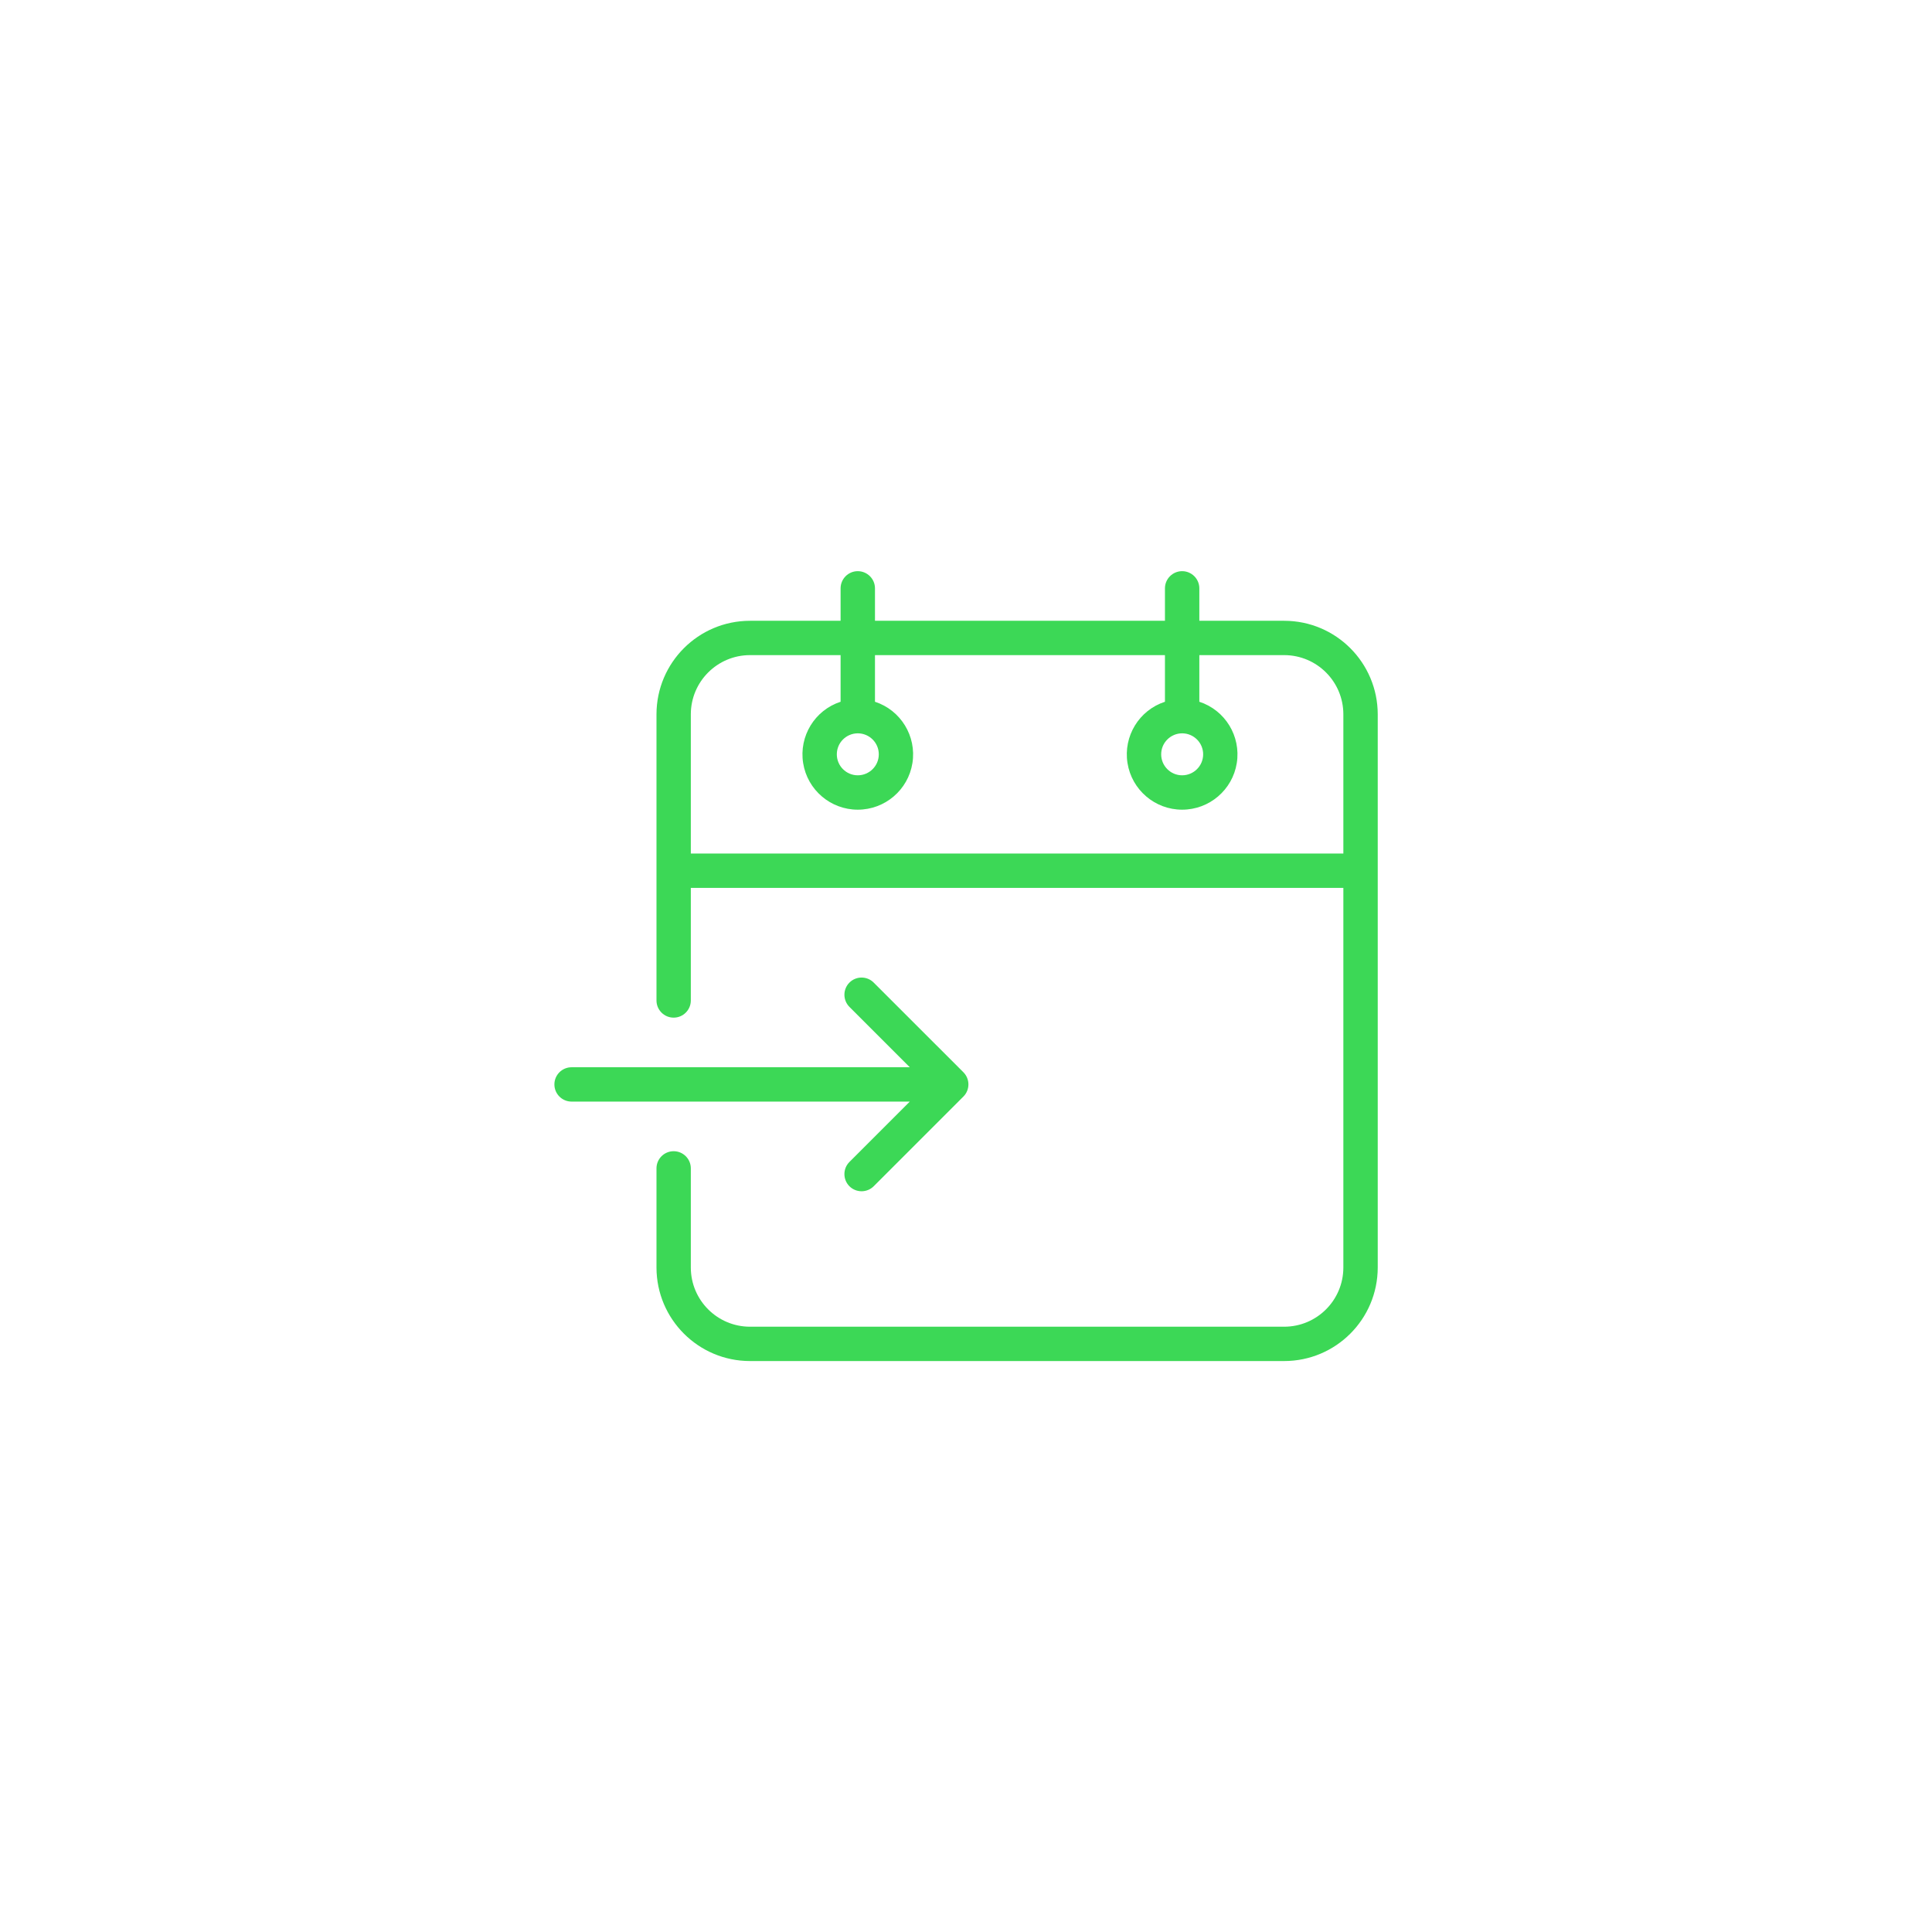 <svg width="44" height="44" viewBox="0 0 44 44" fill="none" xmlns="http://www.w3.org/2000/svg">
<g filter="url(#filter0_d_382_428)">
<rect x="2" y="1" width="40" height="40" rx="8" fill="white"/>
<path d="M29.247 13.138H27.314V12.399C27.314 12.183 27.138 12.008 26.922 12.008C26.707 12.008 26.531 12.183 26.531 12.399V13.138H19.927V12.399C19.927 12.183 19.751 12.008 19.535 12.008C19.32 12.008 19.144 12.183 19.144 12.399V13.138H17.08C15.905 13.139 14.953 14.091 14.951 15.267V21.785C14.951 22.001 15.126 22.176 15.342 22.176C15.558 22.176 15.733 22.001 15.733 21.785V19.221H30.594V27.868C30.593 28.612 29.991 29.214 29.247 29.215H17.08C16.337 29.214 15.734 28.612 15.733 27.868V25.609C15.733 25.393 15.558 25.218 15.342 25.218C15.126 25.218 14.951 25.393 14.951 25.609V27.868C14.953 29.044 15.905 29.996 17.08 29.997H29.247C30.423 29.996 31.375 29.044 31.377 27.868V15.267C31.375 14.091 30.423 13.139 29.247 13.138ZM15.733 18.439V15.267C15.734 14.523 16.337 13.921 17.08 13.92H19.144V14.982C18.555 15.174 18.194 15.766 18.291 16.378C18.388 16.989 18.916 17.44 19.535 17.44C20.155 17.44 20.683 16.989 20.78 16.378C20.877 15.766 20.515 15.174 19.927 14.982V13.92H26.531V14.982C25.942 15.174 25.581 15.766 25.678 16.378C25.775 16.989 26.303 17.44 26.922 17.44C27.542 17.44 28.07 16.989 28.167 16.378C28.264 15.766 27.903 15.174 27.314 14.982V13.92H29.247C29.991 13.921 30.593 14.523 30.594 15.267V18.439H15.733ZM19.535 15.701C19.799 15.701 20.014 15.915 20.014 16.179C20.014 16.443 19.799 16.657 19.535 16.657C19.272 16.657 19.058 16.443 19.058 16.179C19.058 15.915 19.272 15.702 19.535 15.701ZM26.922 15.701C27.186 15.701 27.401 15.915 27.401 16.179C27.401 16.443 27.186 16.657 26.922 16.657C26.659 16.657 26.445 16.443 26.445 16.179C26.445 15.915 26.659 15.702 26.922 15.701Z" fill="#3CD856"/>
<path d="M19.345 25.463C19.193 25.615 19.193 25.863 19.345 26.016C19.498 26.168 19.746 26.168 19.898 26.016L21.941 23.973C22.093 23.821 22.093 23.573 21.941 23.42L19.898 21.378C19.746 21.225 19.498 21.225 19.345 21.378C19.193 21.531 19.193 21.778 19.345 21.931L20.72 23.306H13.017C12.801 23.306 12.626 23.481 12.626 23.697C12.626 23.913 12.801 24.088 13.017 24.088H20.72L19.345 25.463Z" fill="#3CD856"/>
</g>
<defs>
<filter id="filter0_d_382_428" x="0" y="0" width="44" height="44" filterUnits="userSpaceOnUse" color-interpolation-filters="sRGB">
<feFlood flood-opacity="0" result="BackgroundImageFix"/>
<feColorMatrix in="SourceAlpha" type="matrix" values="0 0 0 0 0 0 0 0 0 0 0 0 0 0 0 0 0 0 127 0" result="hardAlpha"/>
<feOffset dy="1"/>
<feGaussianBlur stdDeviation="1"/>
<feComposite in2="hardAlpha" operator="out"/>
<feColorMatrix type="matrix" values="0 0 0 0 0.591 0 0 0 0 0.599 0 0 0 0 0.787 0 0 0 0.24 0"/>
<feBlend mode="normal" in2="BackgroundImageFix" result="effect1_dropShadow_382_428"/>
<feBlend mode="normal" in="SourceGraphic" in2="effect1_dropShadow_382_428" result="shape"/>
</filter>
</defs>
</svg>
